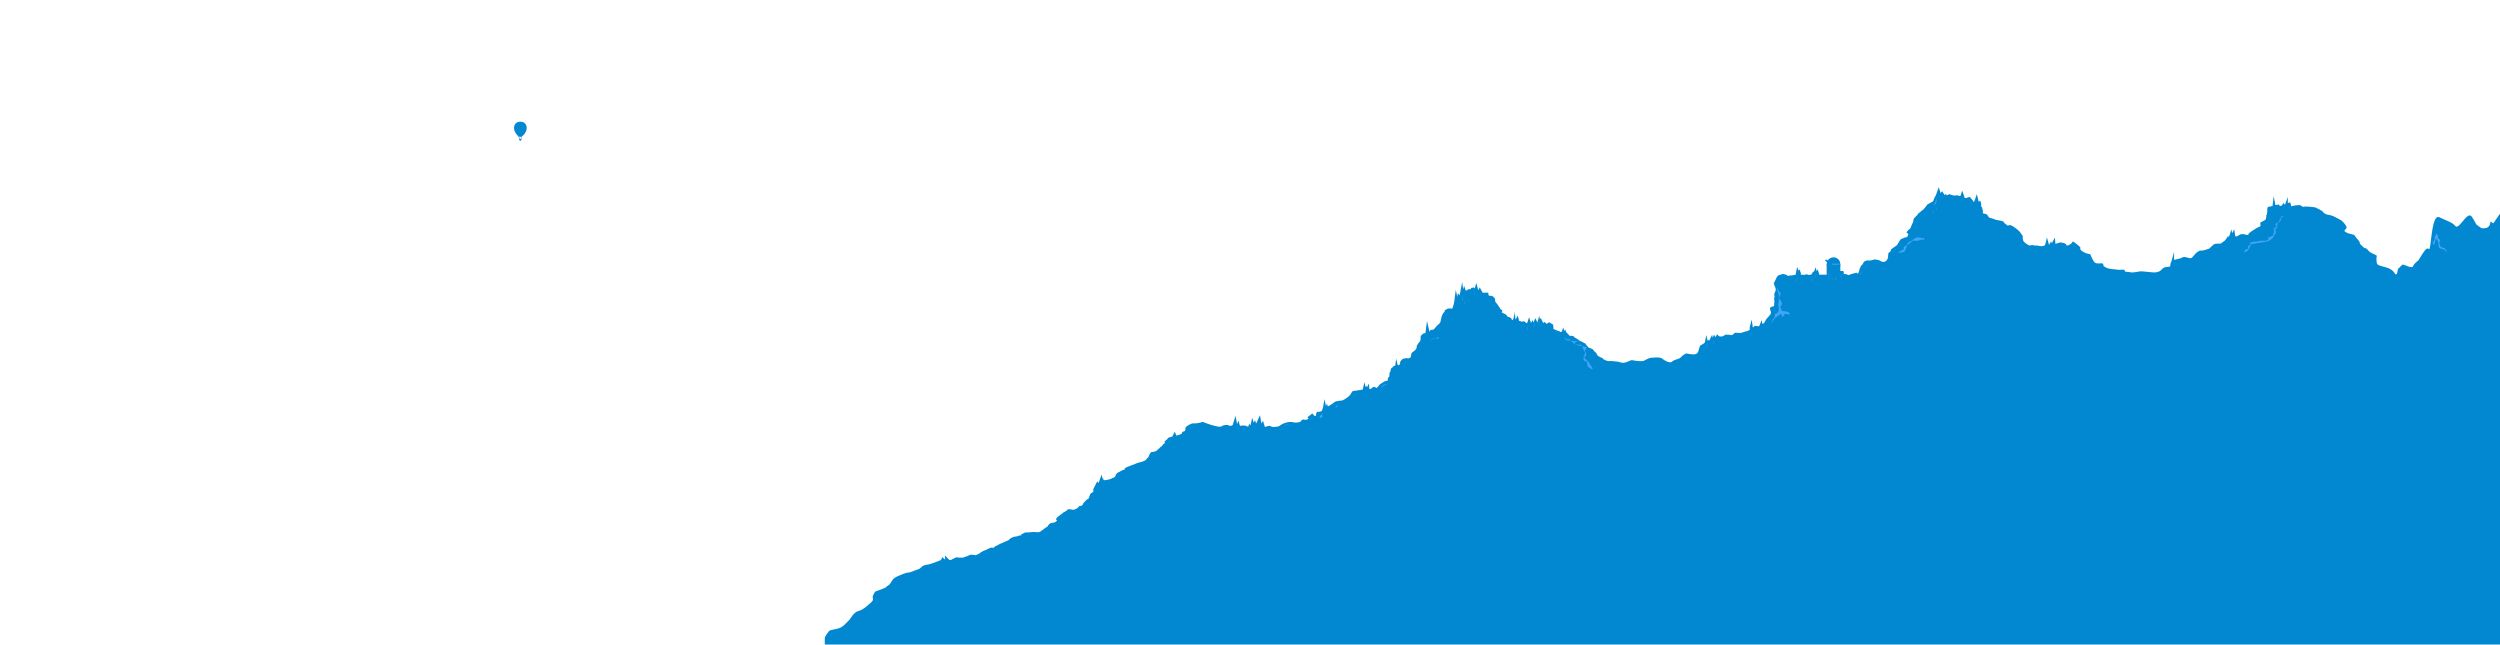 <svg xmlns="http://www.w3.org/2000/svg" width="5120" height="1320" viewBox="0 0 5120 1320"><defs><style>.a{fill:#0288d1;}.b{fill:none;stroke:#0288d1;stroke-miterlimit:10;}.c{fill:#42a5f5;}</style></defs><path class="a" d="M5120,1320l3-886s-2,1-2,5-1,0-1,0h-1l-12.7,18.4-5.8-3.9s0,12-9.5,13.5-8.5.5-15.3-4.1-4.2-5.4-13.4-18.9-25.8,27.5-33.6,19-15.2-9.5-32.7-18-16.5,72-22,65-18.5,21.3-22,24c-14,10.9-7.8,13.5-14,13s-14.3-4.7-14.3-4.7l-3.7-.3-9,9-2,10s-3.5,1.5-4,0-4.5-8.5-14.7-12.2-21.8-4.3-22.6-10.3-1.2-10,0-13.5-11.2-4.5-17.4-12-5.8-2.5-10.6-7.3-7.2-6.2-6.9-8.7-8.3-10.5-9.8-13.9-8.5-2.6-17.2-6.8-1.3-5.8-.1-9.6-9.2-15.2-12.7-16.5-13.5-8.7-24.1-10.2-13.1-8.6-13.1-8.6-3.3.1-3.3-.9-8-4-9-5-12-2-12.5-2-10.5-1-12.7,0-4.8-2-6.9-3-6.9,0-8.8,0-10.1,2-10.1,2l-2-8-5,1.2V403.5l-6,16-3-4-3.1,5s-2.9,2-3.9,1-2-1-2-2-3,0-5,0-2.4,1-2.4,1l-3.6-19s-2,22-3,21-5,1-7.4,1-2.6,4-2.7,4.6v5.7s-.9,7.7-1.9,7.2,0,2.5,0,2.5-1,6-2,6.7a70.4,70.4,0,0,1-8,4.3c-4,2-2,4-2,7s-2,2.8-2,2.8-4,1.2-14.9,8.5-6.1,5.7-8.1,7.7-6-1-11-1-6,1-10.5,3.6-5.3,0-5.3,0l-2-13.4-4.2,7.8-1.6-7.8s-4.4,14.8-5.4,15.8-1-3-1-3-6,10-8,11-5,4-7,5-8,0-12,1-11.5,9.3-11.5,9.3-11.5,4.7-16.5,4.4-7,2.3-10,4.3-8,10-11,11-7-1-12-2-10,3-11,3-12,2.8-12,2.8V515.5s-5,20-6,21-2,8-2,9-8,1-11,2-5,3-8,6-6,3-9,4-11,0-21-1-12-1-17,0-14,2-16,1-12,0-11-3-5-2-11-2a31.4,31.4,0,0,1-9-1s-12,0-19-4-4-3-5-6-3-2-10-2-8-2-11-7-5-10-5-11-7-2-10.7-3.5-10.3-5.5-10.3-7.9v-3.6a93.5,93.5,0,0,0-12-10c-6-4-2,0-9,4s-8,2-8,0-11-4-12-4-10,3-10,3l-1-13-6.4,11.5-1.6-3.5-4,7-4.5-15.4s-2.5,14.4-4.5,16.4-9,2-12.5.9-8.5.1-9.5-.9-9,0-9,.5-10-5.5-12-8.5-2-7-2-10-5-7-4.5-7.7-7.5-8.3-15.5-13.3-10-1-10-1-9-6-9-8-15-4-15-4l-8-3-7-2-4-6s-1-1-6-2-2-4-2-4-2-7-2-8-2-2-2-2.9v-5.1l-2-7-3,3-4-16s-5,16-6,16-2-3-3-4a21.8,21.8,0,0,1-4-5c-1-2-5,0-9,1s-4-4-4-4l-4-11s-3,9-3,10-4,1-5,0-7,0-8,0a45,45,0,0,1-8-2c-3-1-2-1-6,1s-2-3-2-3l-4,3-5-8-3,4-4-12-6,17s-2,2-4,8-3,4-4,5-9,5-9,5a109.7,109.7,0,0,1-8,10c-3,3-3,2-6,5s-5,3-5,4-4,5-7,8-3,5-3,7-3,7-4,10-2,5-3,6-4,3-6,6,0,2,2,4-2,7-2,7-6,1-7,2-3,1-5,2-3,4-5,7-3,5-4,6-6,4-10,7,0,4-5,7,0,11-6,17-12,1-14,0-4-1-8-2-6,2-13,2-3-1-8,1-5,6-6,7-4,2-7,13-4,3-6,4-9,2-13,4-3,0-8-1-3,0-4,0h-8l-1-1-3-9-2,3-2-7-3,13s-1,0-5,2-4,0-9,0h-18v-2l-3-9-2,4-2-8-4,10-1-2-3,6-2,1s-4,1-6,0-5-1-5,0-5,0-8,0-1-2-1-2l-3-9-2,3-3-8s-3,15-3,16-2,0-5,1-4,0-8,1-4,0-5-1-2-1-6-2-5,1-10,2-8,13-10,15,2,8,3,13-4,9-2.6,13.5-1.4,6.5-.4,8.3,0,7.2,0,11.2-2,2-6.5,4.5-.5,6.5,0,11-8.5,10.5-11.3,16.6-6.2,6.9-6.2,6.9l-2-8-2,6a42,42,0,0,0-2,5c-1,3-3,1-8,1s-1,0-4,2-2-1-2-1l-2-14-4,15.3v4.7c0,2-6,4-7,4s-7,2-10,3-8,0-12,0-2,2-6,4-4,0-9,0-5-1-9,2-10,1-10,1l-4-4-3,6-3-5-3,6-1-6-6,12-1.7-1.5-1.3,2.5-3-12-3,15a27.5,27.5,0,0,1-7.5,5c-4.5,2-3.5,10-7.5,16s-18,2-21.7,1.5-10.3,5.5-13.3,8.5-13,4-16.9,8-14.1-1-19.6-5.5-16.5-2.5-21.5-2.5-13,4-16,6-13,1-20,0-4-2-13.5,2-13.5,2-13.5,2-8-2-8.8-2-8.2-1-11.2-1h-6c-2,0-9-2-11.1-4.5s-1.9-1.5-5.9-3.5-7-4-7-6-5-5-7.1-8.5-9.9-4.5-10.6-5.8-5.3-5.7-5.3-6.7-7-4-7.7-4.6-6.3-2.4-7.2-3.9-8.1-4.5-8.1-5.5-4-3-7.8-2.8-3.9-2.3-3.9-2.3l-5.2-5.1-1.9-5.7-2,3.3-2.2-7.4-3,9s-2,1-3,0-3-1-10-4-3-3-4-5,0-6-1-6-5-3-7-4-5,2-5,3-5-4-5-4l-3,2-5-10-2,2-1-7-4,14-4-9-4,9-2-5-3,6-4-12s-3,11-4,12-3-1-4-2-2-2-5-1-4-1-6-1-2-3-2-3l-2-8-5,8-1-16s-2,13-4,16-2-1-4-3-8-3-8-4-2-4-8-6,0-4-2-6-4-2-4-3-4-6-5-8-5-6-5.2-6.6.2-4.4-.8-6.4-4-4-5-5-3,0-6-1-2-1-2-4-5-2-9-2h-3l-6-11-3,6-4-15-3,10s-2,2-2,0-2,0-4,0-3,4-4,3-2,0-5,1-3,3-3,3l-4-11-2,7-2-15-5,27-4-4-1,8-3-15s-3,22-3,23a68.6,68.6,0,0,1-3.1,12.5c-2,6.5-2.9.5-10.9,3.5s-5,6-7,7-4,6-5,9-2,10-3,12-7,7-7,7-5,6-6,7-5,1-6,1-3,4-3,4l-5-22-3,23s0,3-2,2-3,2-4,2-4,4-4,4,0,9-1,10a81.1,81.1,0,0,0-6,8c-2,3,0,5-3,9s-5,4-7,6-2,3-3,8-3,3-4,4-3,0-5,0-4,1-6,1-5,4-6,5-1,5-2,7-4,1-4,1-3-12-3-13-2,14-2,14-5,2-5,3-4,3-4,4-1,6-2,7-1,4-1,4.5v3.5a26.1,26.1,0,0,1-3,3.8c-1,.9,0,3.2,0,4.2s-2,1-5,2-4,2-9,5-3,3-7,7-3,1-6,0-4,1-7,3-4,1-4,1l-1-11-4,8-1-4-2,3-2-10s-4,16-3.7,15.5-14.3,2.5-18.3,2.5-5,6-9,10-11,8-13,9-6,1-12,2-7,4-14,8-5,3-5,3l-2-6-2,5-3-14-3,17-2,6c-1,3-9,3-10,3s-2,4-2.7,7.4-5.3-1.4-6.3-3.4-5,3-8.9,5.5-1.1,1.5-.1,3.5-5,4-9,2.8-6,3.2-7,4.2-7,2-11.3,1.9-4.7-1.9-13-.9a37,37,0,0,0-14.7,5s-6,4-7,4-7,1-9,1-6-1-7-2-3,0-4,0-7,2-7,2l-4-13-3,6-3-17-8,17-2-7-3,5-3-10s-3,14-3.6,15.3-2.4-3.6-2.4-3.6l-2,6.3s-3,0-4-1-5-1-8-1a12.1,12.1,0,0,0-5,1l-3-11-3,7-3-17-6,19s-4,3-7.1,1.1-9.9-2.1-15.9,1.6S2463,864,2463,864a55.4,55.4,0,0,1-21.1,3.1c-.1,0-11.4,4-13.9,8.9-1,2,.3,2.2-1,6-.7,2-6,1.3-6,4s-5.6,4.8-12,6l-3-8-5.1,10.1c-5.6,1.2-9.9,2.7-9.9,4.9l-5.9,5s1,2.3,0,3.7-4.3,2.6-4.2,4-4.9,4.3-4.9,4.3-2,3-4,4-1,3-8,5-5-1-8,3-3,8-6,10-1,3-5,5a42.8,42.8,0,0,1-11.4,4c-4.6,1-8.4,3-11,4s-5.6,2-10.6,4-7,3-8,4,0,3-2,3-8.9,4-10.5,5-.5-1-4.5,3-1,6-6,8-6,3-10,4-5.1.7-7,1.3a5.7,5.7,0,0,1-4-.3l-1-4-1,1-2-8-6,17-3-3-7,14-1,2c-1,2,2,4-1,6s-4,2-5,4-2,4-2,5-2,5-3,5-2,1-4,3l-4,4c-2,2-2,4-3,5s-1.6,2-3.8,2-1.2-1-3.2,1-1,1.6-4,3.8a15,15,0,0,1-9,3.2c-3,0-3-1-4-1h-6a7.5,7.5,0,0,1-3,3c-2,1-4,3-5,3s-5,4-5,4a3.1,3.1,0,0,0-2,1,21.8,21.8,0,0,1-5,4c-2,1-4,4-4,6s4,.6,0,3.8-5,2.2-9,3.2-5.7,2.5-6.3,3.8-1.7,1.2-1.7,2.2.2.9-1.9,2-3.9,2.8-5,3.4a14.8,14.8,0,0,0-3.1,2.6c-1,1-.8.1-3.9,2.6s-5.1,2.4-9.1,2.4-2-1-12,0-10.2-.5-14.1,1.8-5.9,2.2-5.9,3.2,5,0,1,1-6,1-8,2-8,1-9,2-2,0-6,3-2,3-5,4-11,5-14,6-7,4-10,5-4,4-6,4-1-2-8,1-7,3.9-10,4.4,1-.4-5,2.6-3,3-8,5-4,2-5,2-9-2-13,0,0,1-4,2-3,1-6,2a12.7,12.7,0,0,1-6,1h-6.9c-1.1,0-1.1-2-7.1,1l-6,3a7.6,7.6,0,0,1-4,1c-1,0-9.5-9.5-9.5-9.5v8.6l-5.5-5.1-3,6s-19,7.8-25,8.9-8.3,1.2-11.7,3.1-5.3,5.4-9.3,6.7-13.7,5.3-17.3,6.3-5.7,0-16.7,4.5-16,6.5-20,12.5-3.3,7-8.7,10.5-.3,2.4-13.3,7.5-11.7,2.1-16.3,11.1,4.3,7.4-5.7,16.6-16,13.3-21,15.3-8,1.9-13,7-6,9-12,15-8,9-15,13-21.8,4.3-24.4,7.7-8.2,11-8.4,13.6,0,13.7,0,13.7H5120"/><rect class="a" x="3741" y="541.4" width="28" height="25.6"/><circle class="a" cx="3755" cy="541" r="14"/><path class="a" d="M3740.7,531.9l5.3,3.7-1.9,2.4-5.5-3.2a1.2,1.2,0,0,1-.4-1.7l.8-1A1.2,1.2,0,0,1,3740.7,531.9Z"/><path class="a" d="M3765,555h8.6a2.4,2.4,0,0,1,2.4,2.4V563a0,0,0,0,1,0,0h-11a0,0,0,0,1,0,0v-8A0,0,0,0,1,3765,555Z"/><path class="a" d="M1078.7,262.2c0-7.8-5.2-13-13-13s-13,5.2-13,13,7.6,18.2,12.9,18.2S1078.7,270.1,1078.7,262.2Z"/><path class="a" d="M1063.8,284.5h3.6a0,0,0,0,1,0,0v3a.6.6,0,0,1-.6.6h-2.4a.6.6,0,0,1-.6-.6v-3A0,0,0,0,1,1063.8,284.5Z"/><polyline class="b" points="1061.7 276.5 1064.1 285.4 1067.1 285.4 1068.9 276.5"/><path class="c" d="M2702,853l3,3,3.5-1.5s-1.5-3.5-.5-5.5a18.7,18.7,0,0,1,3-4Z"/><path class="c" d="M2828,794s2-4,3-4,1-2,6-3l5-1-8.3,4Z"/><path class="c" d="M2631,874.2l3-3s4-3,5-2,5.5-.2,5.5-.2h-10Z"/><path class="c" d="M2732,834s3,0,3.5-1,3.5-3,4.5-3-2.5,4-2.5,4Z"/><polygon class="c" points="2994 616 2997 606 2995.5 614.3 2994 616"/><polyline class="c" points="2999.2 623.2 2997.7 625 3000.7 615"/><polyline class="c" points="3019.2 602.2 3017.7 604 3020.7 594"/><path class="c" d="M4677,440l-1,3-3,2-2,6s-1,3-2,3-5,3-5,5,0,6-1,7-3,3-3,5,1,2,1,3a7.6,7.6,0,0,1-1,4,32.1,32.1,0,0,1-3,5c-2,3,0,2-3,5a23.1,23.1,0,0,1-7,5c-2,1-9,3-12,3s-4,1-6,1-7,1-12,2-5-1-8,4-2,6-4,8,.2,1.5-3.9,3.7-5.1,3.3-5.1,2.3,2-6,3-6,6-2,6-3-3,0-1-3,5-3,5-5-2-2,0-3a20,20,0,0,1,9-2c4,0,3,0,7-1s2-1,7-1h8a5.2,5.2,0,0,0,4-2c1-1,3,0,2-2s-2-3-1-3a12.3,12.3,0,0,0,7-2c3-2,4-1,4-2s-1-1,0-3a9,9,0,0,0,1-5c0-2,1-2,1-3s-4-1-1-3,3-2,4-3a4.9,4.9,0,0,0,1-3s-3-2-1-4,6-3,6-4,1-2,2-4,2-2,2-3a7.6,7.6,0,0,1,1.3-4c.7-1,3.7,0,3.7-1A3.5,3.5,0,0,1,4677,440Z"/><path class="c" d="M3204,690c0,1,4,7,4,7h3.4c1.6,0,7.6,2,8.6,3s2,3,8,6,11,2,12,4,1,1,3,6,5,5,2,11-2,9-1,11,6,2,6,3,1,2,1,6,2,5,4,6,4,3,5,3,3-2,1-3-2-4-4-6l-3-3c-1-1,6,4,0-2l-7-7c-3-3-2-5-1-5a2.2,2.2,0,0,0,2-2,10.1,10.1,0,0,1,1-3,3.5,3.5,0,0,1-1-2c0-1-1-2,0-2s-3,0-2-2,0-1,1-3,2-4,3-4-3-2-5-2h-4s-2-1-2-2-2-2-3-2h-4c-1,0-6-1-6-2a10.1,10.1,0,0,0-1-3s10-2,6-2a77.2,77.2,0,0,1-10-1h-1c-2,0-4,1-4,0s0-3-3-3h-5s1,0-1-2Z"/><polygon class="c" points="3126.7 675.7 3129.7 665.7 3128.2 674 3126.7 675.7"/><polyline class="c" points="3152.3 662.7 3151.2 664 3153.4 656.7"/><polyline class="c" points="3141.8 668.9 3140.3 670.7 3143.3 660.7"/><path class="c" d="M2928,696c3-1.7,9.9-3.4,10.3-3.4a3.9,3.9,0,0,0,2.3-.2l.7-.3c2.2-.8,3-1.7,3.9-1.3s3.3,2.9,1,2.6a27.5,27.5,0,0,0-8.6,0Z"/><path class="c" d="M3643,601v13.7c0,2.3-1,7.3-1,9.3s1,6.6,1,9.8-2,7.2-5,8.2-4,2-3,4-3,6-5,10-4,4-2,4,5-7,8-9-2,2,4-3,9-5,9-5v6.6l5-3.6s-1-4,4-3,8,1,8,0-3-4-8-5a54.2,54.2,0,0,0-7.7-1.1s-.3,4.1-1.3-.9-3.8-4.9-2.4-8.4,4.4-2.6,1.4-9.6-5-4-4-9,3.2-5,2.6-8-4.6-5-4.6-6a10.6,10.6,0,0,0-2-5C3639,589,3640,598,3643,601Z"/><polygon class="c" points="3494.3 711.6 3497.3 701.6 3495.8 709.8 3494.3 711.6"/><polyline class="c" points="3509.5 704.8 3508 706.5 3511 696.5"/><polygon class="c" points="3678.6 576.5 3681.6 566.5 3680.1 574.7 3678.6 576.5"/><polyline class="c" points="3717.3 567.5 3716.2 568.8 3718.4 561.4"/><polyline class="c" points="3710.8 574.7 3709.3 576.4 3712.3 566.4"/><polygon class="c" points="3758.1 574.5 3761.1 564.5 3759.6 572.7 3758.1 574.5"/><polyline class="c" points="3770.8 569.5 3769.7 570.8 3771.9 563.4"/><polyline class="c" points="3811.3 561.7 3809.8 563.4 3812.8 553.4"/><polyline class="c" points="3754 573.3 3752.9 574.6 3755.1 567.3"/><path class="c" d="M3889,516c-5.7,2.8,10,1,11.5-1s2.5-6,3.5-8,3-7,4-7,3-1,5-3,4-5,9-4,13-2,14-3,1.8,2.8,1.8,2.8l4.2-3.8s-12-3-15-3-5,3-7,3-2,3-5,4a21.5,21.5,0,0,0-7,4,21.9,21.9,0,0,0-3,5c-1,2-5,2-6,4s0,3,0,4-2,2-3,2S3891,515,3889,516Z"/><polygon class="c" points="3967 405 3961 421 3965 417 3967 405"/><polyline class="c" points="3965.9 429 3964.8 430.3 3967 422.9"/><polyline class="c" points="3959.5 436.2 3958 437.9 3961 427.9"/><path class="c" d="M4989,478c1,2,5,4,4,6s2,6,4,7-2,4-1,7,2,6,2,7,9,3,10,5,3,4,3,6-2-1-3-3-2-1-4-2-4-2-6-2-4-3-4-5,1-2,0-5a13.4,13.4,0,0,1-1-5c0-1-5-6-5-4s-1,5-2,8a17.5,17.5,0,0,0-1,5s-4-7-3-7,3-3,4-6-1-3,1-6A11.9,11.9,0,0,0,4989,478Z"/><rect class="c" x="3752" y="540" width="15" height="2"/><rect class="c" x="3745" y="560" width="1" height="3"/></svg>